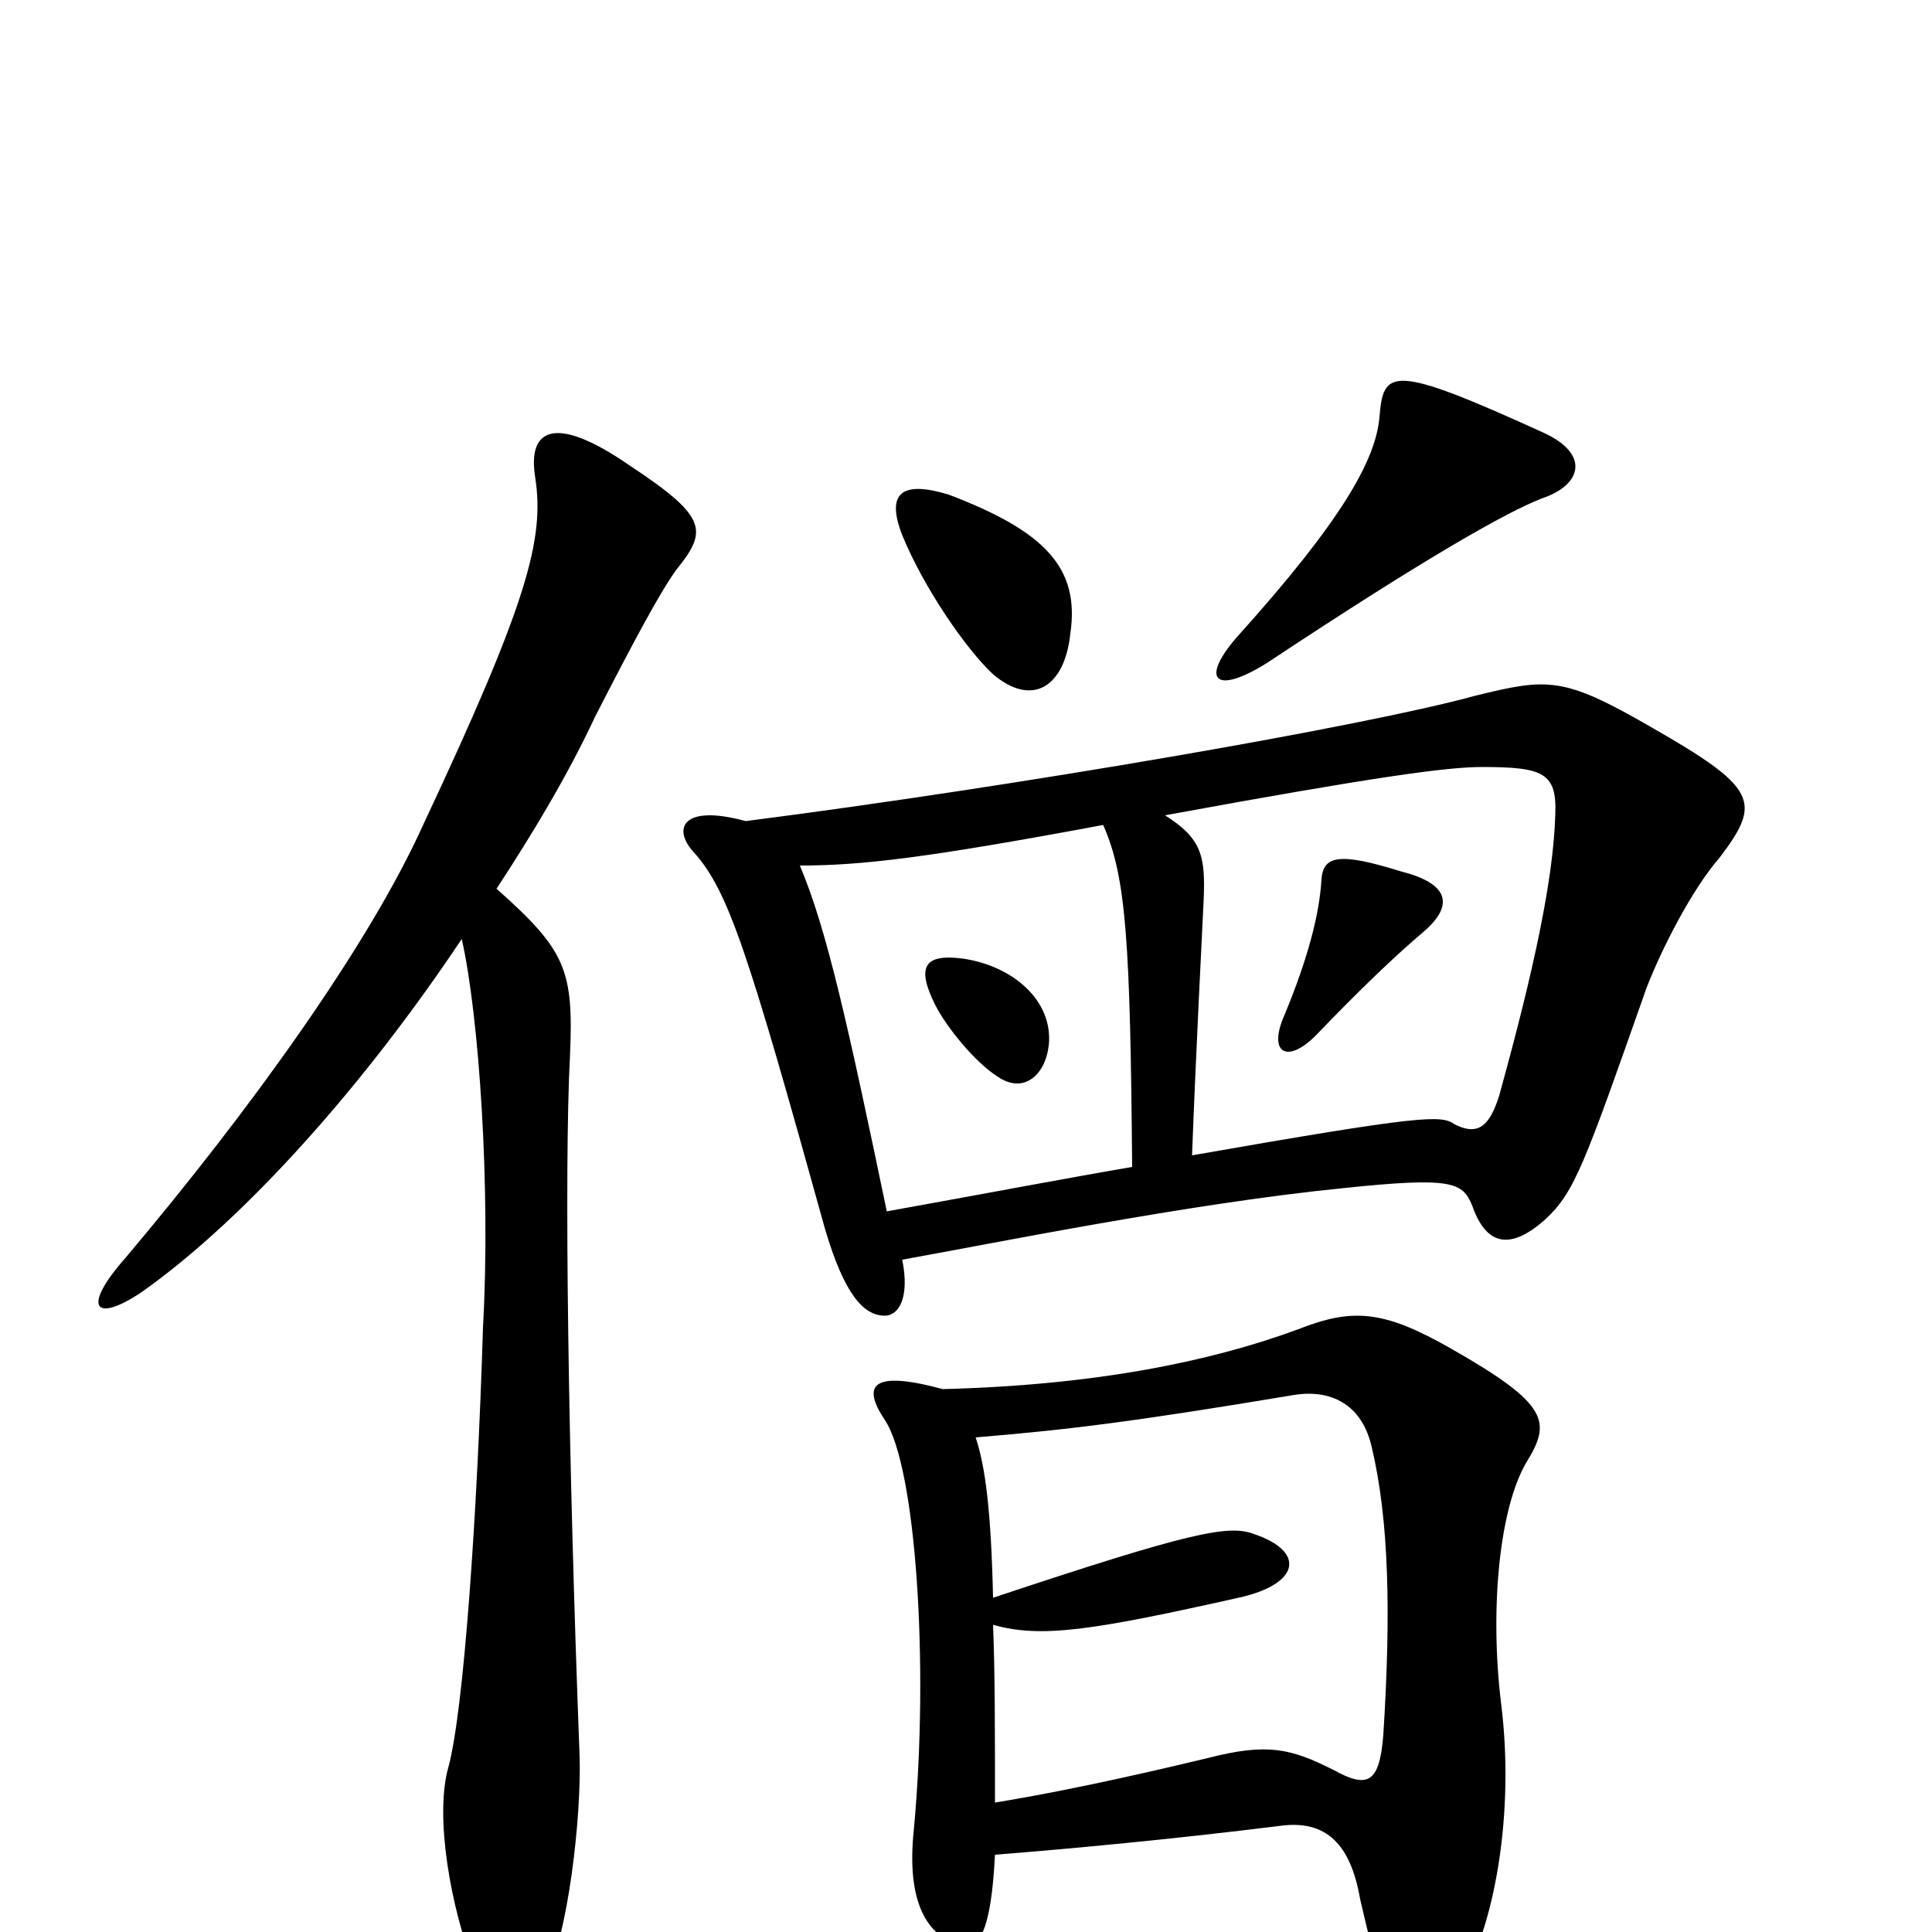 <svg xmlns="http://www.w3.org/2000/svg" viewBox="0 -1000 1000 1000">
	<path fill="#000000" d="M799 -776C720 -812 716 -809 714 -784C712 -762 695 -731 640 -670C621 -648 629 -640 656 -657C739 -712 780 -735 798 -742C819 -749 823 -765 799 -776ZM554 -672C559 -706 541 -725 491 -744C468 -751 458 -746 467 -723C478 -696 500 -664 514 -651C534 -634 551 -644 554 -672ZM890 -556C912 -585 910 -592 854 -624C809 -650 801 -649 764 -640C706 -624 526 -593 386 -575C353 -584 348 -571 359 -559C377 -539 387 -508 427 -364C437 -330 447 -319 458 -319C465 -319 471 -328 467 -348C512 -356 615 -377 695 -385C752 -391 757 -388 762 -376C769 -356 781 -352 800 -369C815 -383 820 -397 852 -488C860 -509 876 -540 890 -556ZM350 -705C366 -725 367 -732 326 -759C287 -786 273 -778 277 -753C282 -721 273 -688 219 -573C191 -511 130 -426 65 -349C42 -323 49 -315 73 -331C127 -369 189 -439 239 -514C248 -474 254 -385 250 -313C247 -215 240 -114 232 -85C225 -60 233 -13 246 20C255 40 271 43 282 24C294 3 301 -60 300 -91C294 -248 292 -396 295 -453C297 -498 293 -508 257 -540C276 -569 294 -599 308 -629C329 -670 342 -694 350 -705ZM790 -243C803 -264 802 -273 751 -302C716 -322 700 -323 672 -312C626 -295 566 -283 488 -281C451 -291 446 -283 458 -265C474 -241 481 -139 473 -53C469 -15 480 2 497 7C507 10 513 -1 515 -40C553 -43 607 -48 663 -55C686 -58 699 -46 704 -17C722 62 732 65 754 30C774 -2 784 -62 777 -118C771 -167 776 -219 790 -243ZM805 -578C804 -545 794 -498 776 -433C771 -417 765 -412 753 -418C746 -423 737 -423 617 -402C619 -455 622 -513 623 -534C624 -557 622 -566 603 -578C712 -598 749 -603 767 -603C799 -603 806 -600 805 -578ZM586 -396C551 -390 509 -382 459 -373C439 -469 428 -519 414 -552C446 -552 480 -556 571 -573C583 -546 585 -512 586 -396ZM716 -102C714 -77 708 -74 690 -84C668 -95 656 -98 625 -90C604 -85 558 -74 515 -67C515 -104 515 -135 514 -159C539 -152 565 -156 641 -173C673 -180 676 -197 649 -206C636 -211 616 -207 514 -173C513 -218 510 -241 505 -256C553 -260 586 -264 670 -278C689 -281 705 -273 710 -251C719 -213 720 -165 716 -102ZM736 -517C754 -532 749 -543 725 -549C693 -559 685 -557 684 -545C683 -527 677 -504 665 -475C656 -455 666 -449 681 -464C704 -488 723 -506 736 -517ZM543 -461C544 -484 522 -501 497 -504C479 -506 474 -500 484 -480C490 -468 505 -450 516 -443C530 -433 542 -444 543 -461Z"/>
</svg>
